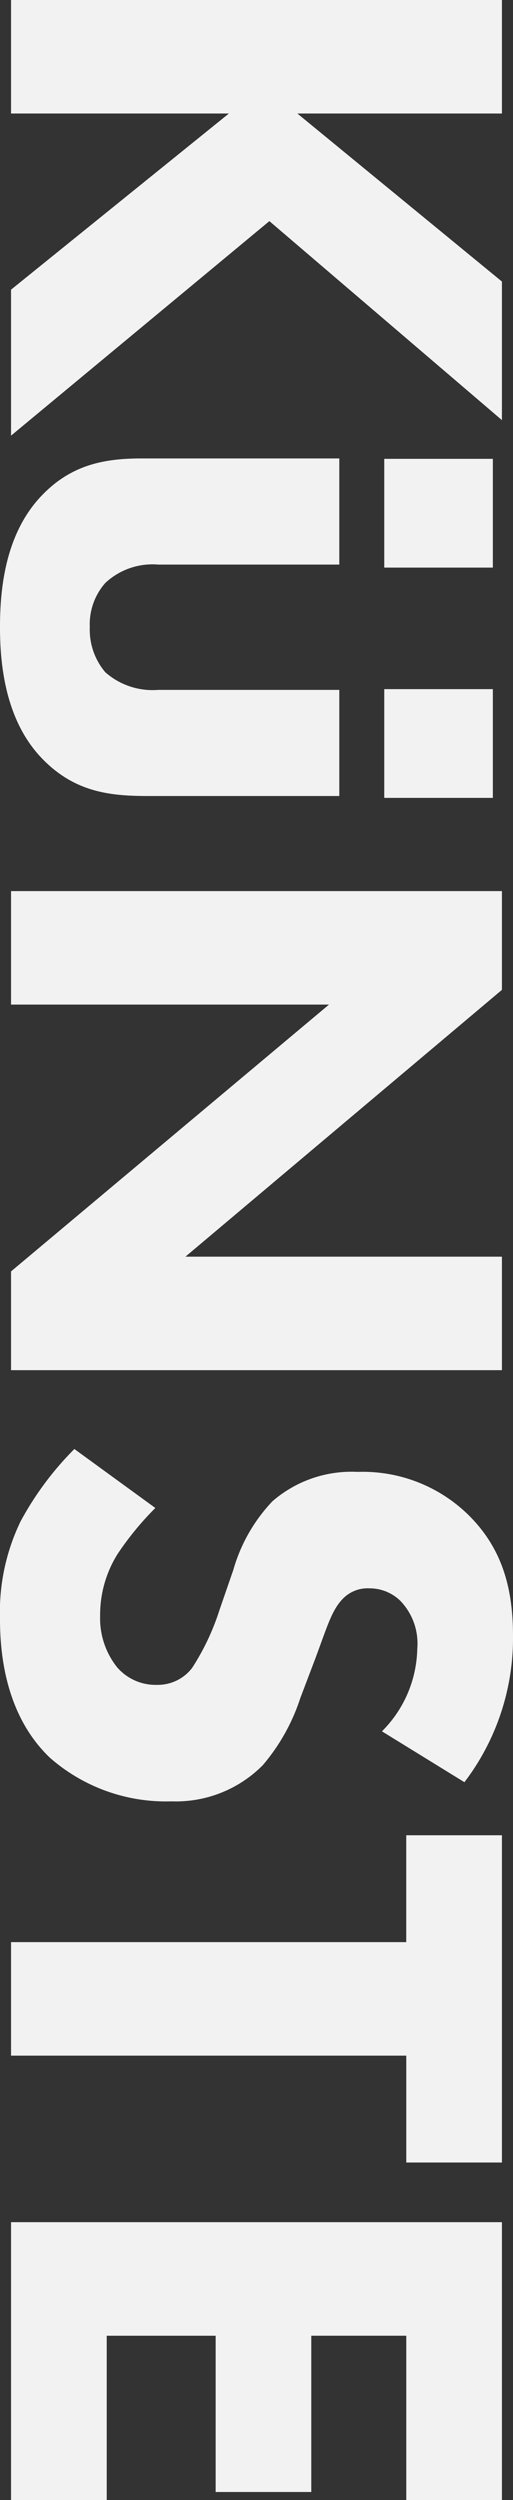 <svg xmlns="http://www.w3.org/2000/svg" width="42.517" height="206.912" viewBox="0 0 42.517 206.912">
  <rect x="0" y="0" width="42.517" height="206.912" fill="#333333" stroke="none"/>
  <g id="kunste-logo" transform="translate(476.847 -272.224) rotate(90)">
    <path id="Subtraction_2" data-name="Subtraction 2" d="M9.34.9H-.054V41.584H9.34V23.528L23.919,41.584H36L18.246,20.173,34.716.9H23.248L9.34,17.855ZM37.888,14.378V30.787c0,2.989.488,5.734,2.989,8.174,3.111,3.05,7.625,3.538,10.98,3.538,3.233,0,7.808-.488,10.919-3.538,2.745-2.684,3.05-5.612,3.05-8.723V14.378H57.042V29.384a5.921,5.921,0,0,1-1.464,4.392,5.445,5.445,0,0,1-3.721,1.281,5.179,5.179,0,0,1-3.66-1.281,5.729,5.729,0,0,1-1.525-4.392V14.378Zm45.2,27.206V15.232l22.082,26.352h8.174V.9h-9.394v26.23L81.869.9H73.695V41.584ZM147.444,4.008A19.666,19.666,0,0,0,135.366-.018c-3.782,0-7.2.793-10.065,3.721a12.507,12.507,0,0,0-3.538,9.15,10,10,0,0,0,2.44,7.076,13.7,13.7,0,0,0,5.673,3.233l3.355,1.159a19.871,19.871,0,0,1,4.758,2.257,3.588,3.588,0,0,1,1.4,2.928,4.21,4.21,0,0,1-1.464,3.294,6.5,6.5,0,0,1-4.27,1.4,9.452,9.452,0,0,1-5.124-1.464,24.911,24.911,0,0,1-3.782-3.111l-4.88,6.71a25.879,25.879,0,0,0,5.978,4.453A17.241,17.241,0,0,0,133.9,42.5c2.684,0,7.93-.366,11.529-4.148a14.582,14.582,0,0,0,3.6-10.065,10.147,10.147,0,0,0-2.989-7.564,16.317,16.317,0,0,0-5.551-3.111l-3.05-1.159c-2.745-1.037-4.148-1.4-5.124-2.318a2.854,2.854,0,0,1-.915-2.257,3.639,3.639,0,0,1,1.037-2.562,5.088,5.088,0,0,1,3.965-1.4,9.909,9.909,0,0,1,6.832,2.928ZM178.92,8.827V.9H151.836v7.93h8.845V41.584h9.394V8.827ZM206.857.9h-23V41.584h23v-7.93h-13.6V24.626h12.932V16.7H193.255V8.827h13.6Z" transform="translate(272.278 434.348)" fill="#f2f2f2"/>
    <rect id="Rectangle_84" data-name="Rectangle 84" width="9" height="9" transform="translate(310.199 436)" fill="#f2f2f2"/>
    <rect id="Rectangle_85" data-name="Rectangle 85" width="9" height="9" transform="translate(329.258 436)" fill="#f2f2f2"/>
  </g>
</svg>
